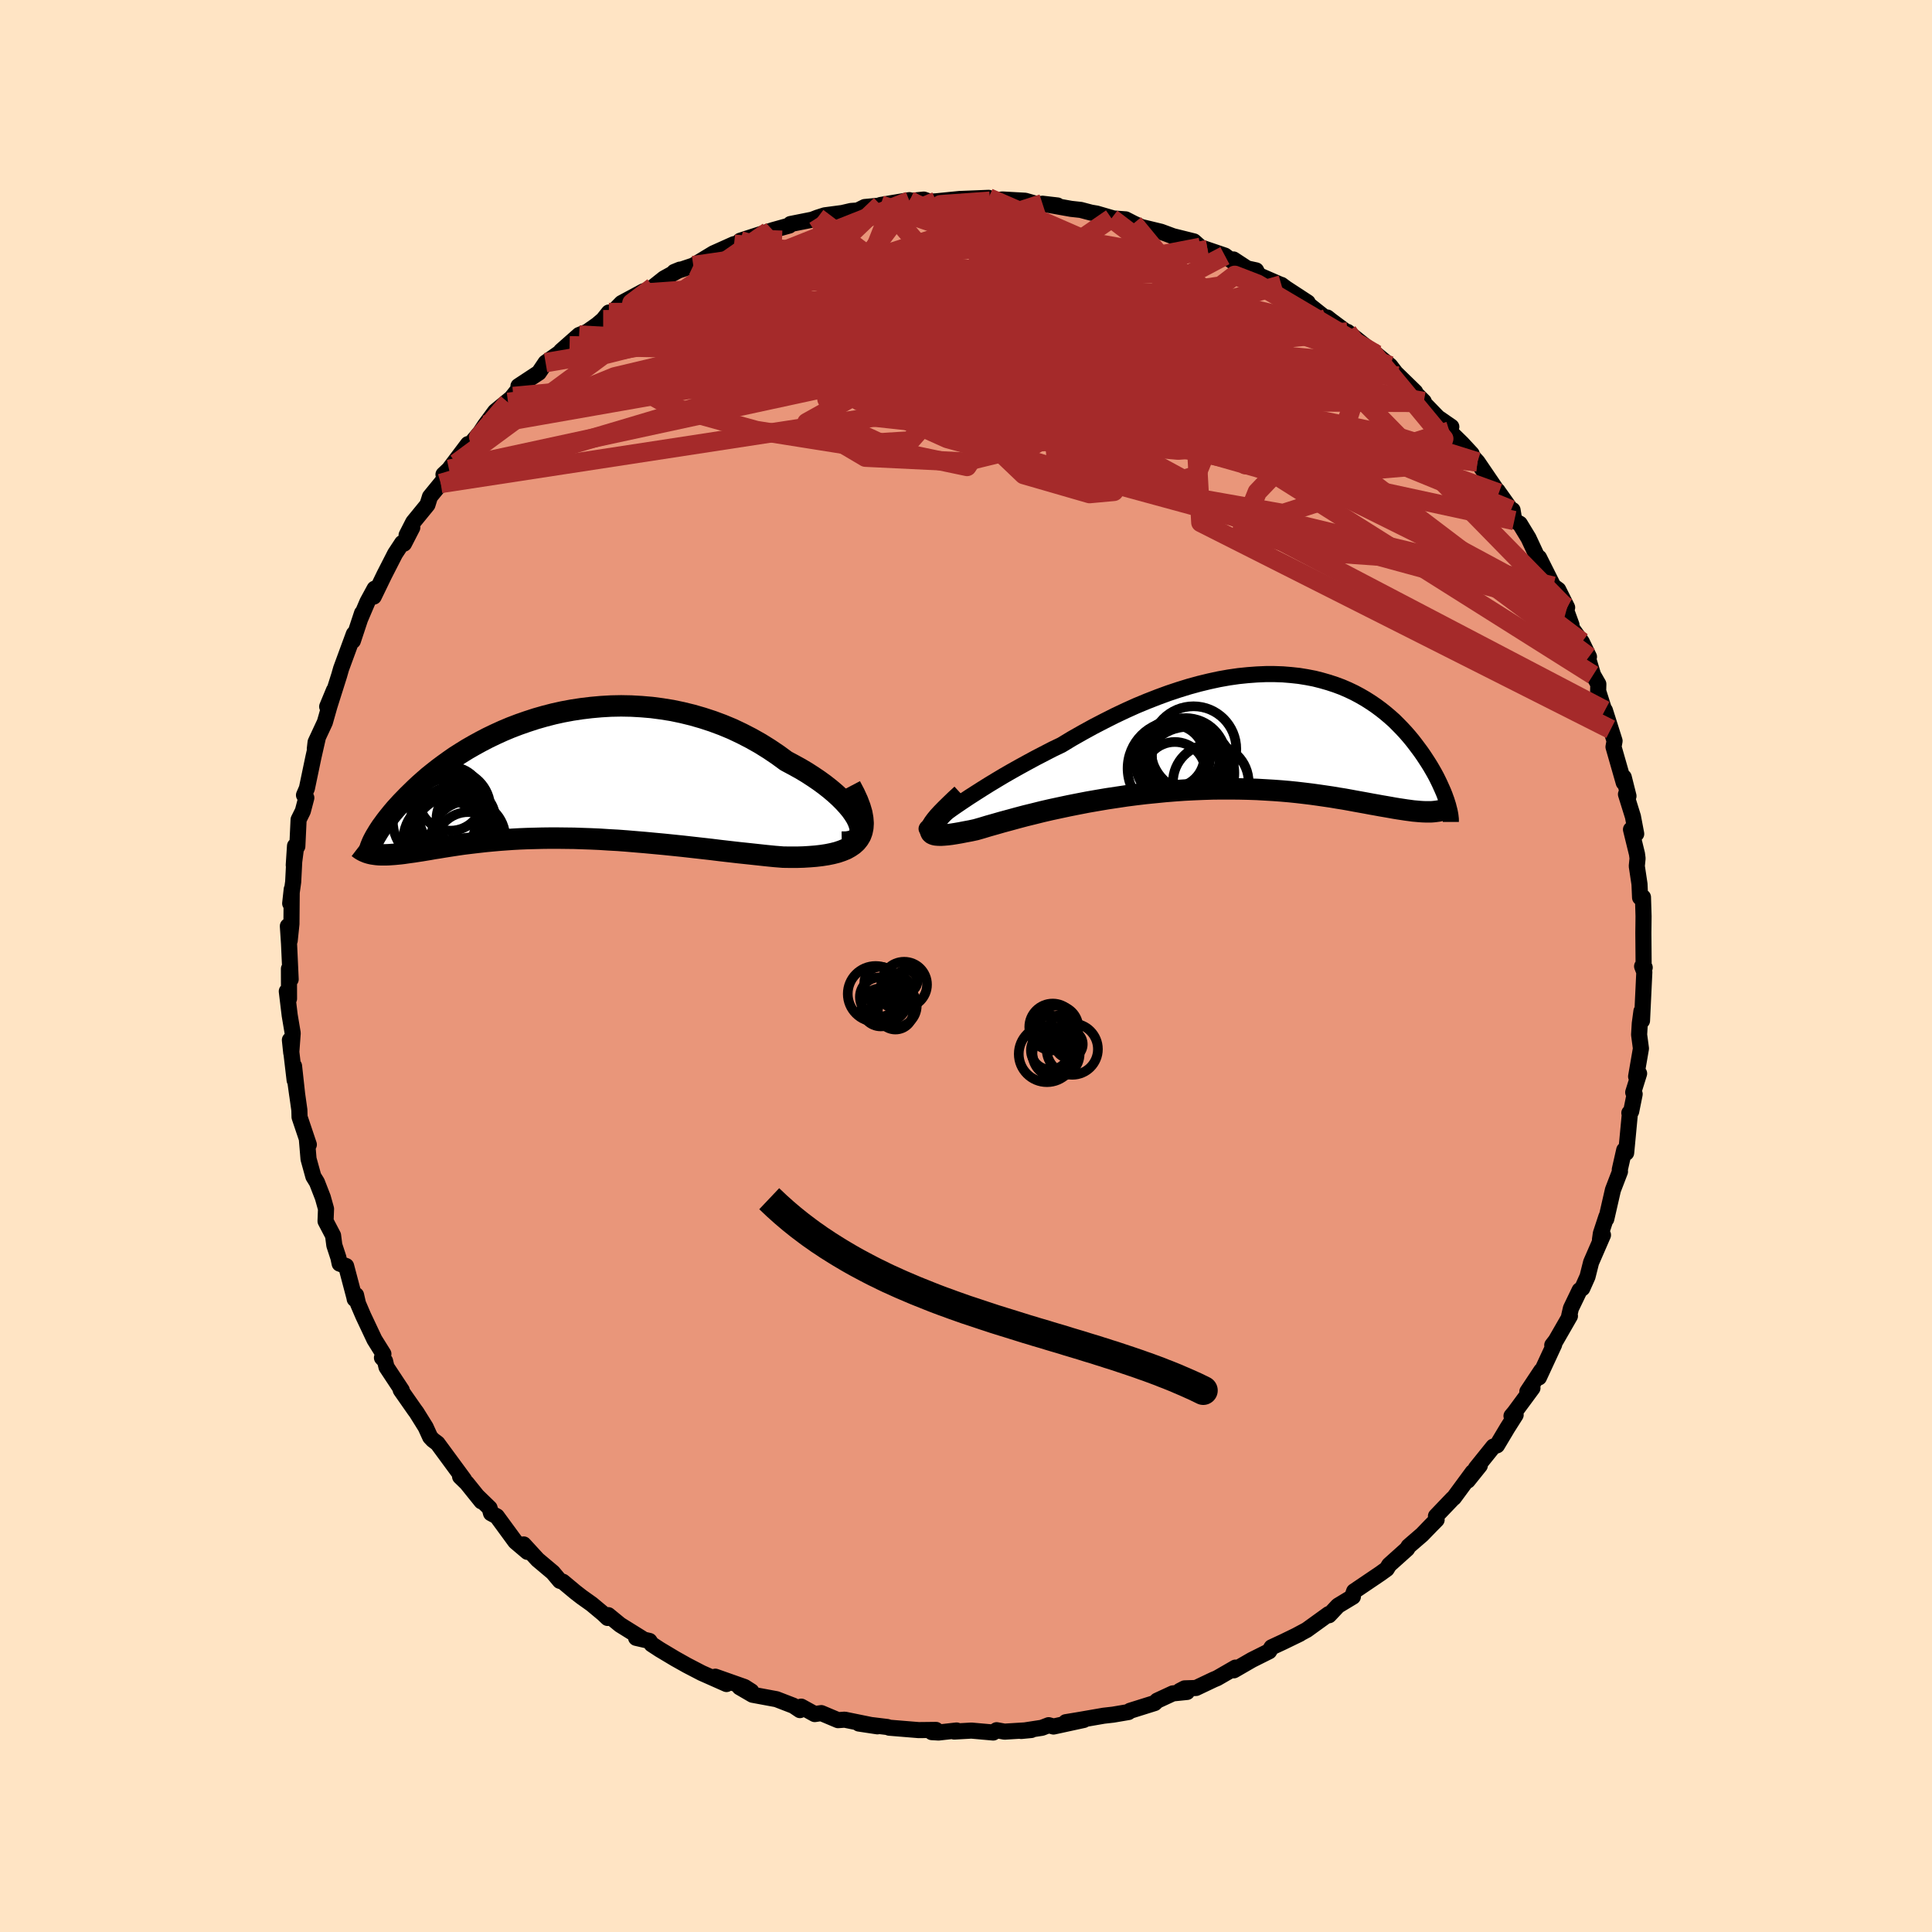 
  <svg viewBox="-100 -100 200 200" xmlns="http://www.w3.org/2000/svg" width="500" height="500" id="face-svg">
    <defs>
      <clipPath id="leftEyeClipPath">
        <polyline points="31.77,4.59 31.58,4.2 31.33,3.8 31.04,3.39 30.69,2.97 30.3,2.54 29.86,2.1 29.39,1.67 28.87,1.23 28.31,0.79 27.72,0.36 27.1,-0.06 26.45,-0.48 25.76,-0.89 25.05,-1.28 24.32,-1.67 23.46,-2.3 22.57,-2.9 21.64,-3.48 20.7,-4.01 19.73,-4.51 18.74,-4.98 17.73,-5.4 16.71,-5.78 15.67,-6.12 14.63,-6.42 13.57,-6.68 12.52,-6.9 11.46,-7.07 10.4,-7.21 9.34,-7.3 8.29,-7.36 7.24,-7.38 6.2,-7.36 5.17,-7.3 4.16,-7.21 3.16,-7.09 2.17,-6.94 1.2,-6.76 0.25,-6.55 -0.68,-6.31 -1.59,-6.05 -2.48,-5.76 -3.34,-5.46 -4.18,-5.14 -4.99,-4.8 -5.78,-4.44 -6.55,-4.07 -7.28,-3.69 -7.99,-3.3 -8.67,-2.91 -9.33,-2.5 -9.96,-2.1 -10.56,-1.68 -11.13,-1.27 -11.68,-0.86 -12.2,-0.45 -12.7,-0.05 -13.17,0.36 -13.61,0.75 -14.03,1.14 -14.43,1.53 -14.81,1.9 -15.17,2.27 -15.51,2.62 -15.83,2.97 -16.13,3.3 -16.41,3.63 -16.67,3.95 -16.92,4.26 -17.15,4.56 -17.36,4.85 -17.56,5.12 -17.74,5.39 -17.9,5.64 -18.05,5.89 -18.19,6.12 -18.31,6.34 -18.42,6.55 -18.51,6.74 -18.3,7.98 -18.08,8.01 -17.85,8.03 -17.61,8.04 -17.36,8.04 -17.1,8.04 -16.82,8.03 -16.54,8.01 -16.24,7.99 -15.93,7.96 -15.61,7.93 -15.28,7.89 -14.94,7.84 -14.58,7.79 -14.21,7.74 -13.83,7.68 -13.43,7.62 -13.01,7.55 -12.58,7.48 -12.14,7.4 -11.68,7.33 -11.2,7.25 -10.7,7.17 -10.18,7.09 -9.65,7.01 -9.1,6.93 -8.53,6.86 -7.94,6.79 -7.33,6.72 -6.7,6.65 -6.05,6.59 -5.38,6.53 -4.69,6.48 -3.98,6.43 -3.25,6.39 -2.5,6.36 -1.73,6.34 -0.95,6.32 -0.14,6.31 0.68,6.31 1.52,6.32 2.38,6.33 3.25,6.36 4.13,6.39 5.03,6.43 5.95,6.49 6.88,6.54 7.81,6.61 8.76,6.69 9.72,6.77 10.68,6.86 11.65,6.95 12.63,7.05 13.6,7.15 14.58,7.26 15.56,7.37 16.54,7.48 17.51,7.6 18.47,7.71 19.43,7.82 20.38,7.92 21.31,8.02 22.23,8.12 23.13,8.21 24.01,8.28 24.73,8.29 25.43,8.29 26.11,8.27 26.76,8.23 27.39,8.18 27.99,8.11 28.57,8.02 29.11,7.91 29.62,7.78 30.09,7.62 30.53,7.44 30.92,7.22 31.27,6.98 31.57,6.71 31.82,6.4" />
      </clipPath>
      <clipPath id="rightEyeClipPath">
        <polyline points="-30.89,7.81 -30.34,7.43 -29.75,7.03 -29.12,6.61 -28.45,6.18 -27.76,5.74 -27.04,5.29 -26.28,4.83 -25.51,4.37 -24.71,3.91 -23.89,3.45 -23.05,2.99 -22.2,2.53 -21.33,2.08 -20.46,1.63 -19.56,1.2 -18.47,0.54 -17.36,-0.09 -16.25,-0.7 -15.13,-1.28 -14.02,-1.84 -12.9,-2.37 -11.79,-2.87 -10.68,-3.33 -9.58,-3.76 -8.49,-4.16 -7.41,-4.52 -6.34,-4.85 -5.28,-5.14 -4.25,-5.39 -3.23,-5.61 -2.22,-5.79 -1.24,-5.93 -0.27,-6.03 0.67,-6.1 1.59,-6.14 2.49,-6.14 3.36,-6.11 4.21,-6.04 5.04,-5.95 5.84,-5.82 6.62,-5.67 7.37,-5.48 8.1,-5.27 8.8,-5.04 9.47,-4.79 10.12,-4.51 10.75,-4.21 11.35,-3.89 11.92,-3.56 12.47,-3.21 13,-2.85 13.5,-2.48 13.98,-2.1 14.44,-1.71 14.88,-1.32 15.29,-0.91 15.68,-0.51 16.06,-0.1 16.41,0.3 16.75,0.71 17.06,1.11 17.36,1.51 17.65,1.9 17.92,2.29 18.17,2.67 18.41,3.04 18.64,3.41 18.85,3.77 19.05,4.12 19.24,4.47 19.41,4.81 19.57,5.14 19.72,5.47 19.86,5.78 19.99,6.08 20.11,6.38 20.21,6.66 20.31,6.93 20.39,7.19 18.44,8.12 18.15,8.12 17.85,8.11 17.54,8.09 17.21,8.06 16.86,8.03 16.5,7.98 16.12,7.93 15.73,7.87 15.33,7.81 14.9,7.74 14.46,7.66 14,7.58 13.53,7.5 13.04,7.41 12.53,7.32 12,7.22 11.45,7.12 10.89,7.02 10.3,6.91 9.69,6.8 9.06,6.7 8.41,6.59 7.73,6.49 7.04,6.39 6.32,6.29 5.58,6.2 4.81,6.11 4.03,6.03 3.22,5.96 2.4,5.9 1.55,5.85 0.68,5.8 -0.2,5.77 -1.1,5.75 -2.02,5.74 -2.96,5.74 -3.91,5.75 -4.87,5.78 -5.84,5.82 -6.83,5.87 -7.82,5.94 -8.82,6.02 -9.82,6.12 -10.83,6.22 -11.84,6.34 -12.85,6.47 -13.85,6.62 -14.85,6.77 -15.85,6.94 -16.83,7.11 -17.81,7.3 -18.77,7.49 -19.71,7.69 -20.64,7.89 -21.55,8.1 -22.43,8.32 -23.29,8.53 -24.12,8.75 -24.92,8.97 -25.7,9.18 -26.43,9.39 -27.14,9.59 -27.8,9.79 -28.43,9.97 -28.99,10.09 -29.53,10.19 -30.04,10.29 -30.51,10.37 -30.95,10.44 -31.36,10.49 -31.72,10.52 -32.05,10.54 -32.34,10.53 -32.58,10.51 -32.78,10.46 -32.93,10.39 -33.04,10.29 -33.1,10.16 -33.1,10" />
      </clipPath>
      <filter id="fuzzy">
        <feTurbulence id="turbulence" baseFrequency="0.05" numOctaves="3" type="noise" result="noise" />
        <feDisplacementMap in="SourceGraphic" in2="noise" scale="2" />
      </filter>
      <linearGradient id="rainbowGradient" x1="0%" y1="0%" x2="100%" y2="0%">
        <stop offset="0%" style="stop-color: rgb(233, 236, 239); stop-opacity: 1" />
        <stop offset="50%" style="stop-color: rgb(255, 105, 180); stop-opacity: 1" />
        <stop offset="100%" style="stop-color: rgb(255, 127, 80); stop-opacity: 1" />
      </linearGradient>
    </defs>
    <rect x="-100" y="-100" width="100%" height="100%" fill="rgb(255, 228, 196)" />
    <polyline id="faceContour" points="70.26,0.16 69.99,0.03 70.22,0.63 69.98,5.66 69.92,4.69 69.75,5.95 69.68,7.11 69.87,8.54 69.37,11.44 69.68,11.13 69.07,13.08 69.22,13.26 68.86,15.05 68.67,15.21 68.72,15.33 68.34,19.34 68.14,19.05 67.68,21.08 67.7,21.28 66.97,23.18 66.28,26.19 66.29,25.96 65.72,27.69 65.63,28.32 65.94,27.85 64.71,30.68 64.34,32.15 63.8,33.36 63.52,33.57 62.62,35.44 62.44,36.22 62.52,36.23 61.06,38.77 60.69,39.25 60.89,39.18 59.31,42.59 59.55,41.89 58.11,44.06 58.64,43.69 56.78,46.21 56.47,46.58 56.9,46.47 56.05,47.81 54.97,49.62 54.59,49.75 52.78,52 53.19,51.71 51.94,53.27 52.45,52.4 50.5,55.05 50.4,55.12 48.65,56.95 48.72,57.32 48.07,57.98 47.21,58.87 45.82,60.07 45.66,60.34 43.81,62 43.55,62.42 42.9,62.89 40.18,64.73 39.99,65.26 40.05,65.29 38.51,66.22 37.58,67.21 37.54,67.09 35.27,68.73 34.13,69.34 34.56,69.13 32.81,69.98 31.63,70.53 31.38,70.94 29.6,71.83 27.73,72.91 27.89,72.63 26,73.72 25.62,73.88 23.81,74.74 22.63,74.78 22.13,75.04 22.88,75.15 21.41,75.3 19.79,76.05 19.53,76.3 16.98,77.1 16.82,77.23 15.23,77.5 14.26,77.61 11.72,78.05 10.33,78.28 12.19,78.05 9.06,78.73 8.56,78.59 7.86,78.86 5.71,79.19 6.76,79.09 3.99,79.26 3.17,79.11 2.82,79.35 0.56,79.15 -1.22,79.25 -0.97,79.14 -2.84,79.35 -3.54,79.31 -3.11,79.08 -4.9,79.1 -7.95,78.85 -7.97,78.84 -8.13,78.78 -11.09,78.42 -9.17,78.71 -12.56,78.02 -13.25,78.07 -14.98,77.34 -15.66,77.44 -17.06,76.67 -17.19,77.03 -17.86,76.58 -19.62,75.9 -22.1,75.44 -23.44,74.66 -22.22,75.09 -22.92,74.64 -25.95,73.57 -24.79,74.33 -27.36,73.19 -28.88,72.4 -30.11,71.71 -31.28,71.01 -31.7,70.76 -32.54,70.21 -32.77,69.87 -34.15,69.55 -33.56,69.6 -35.81,68.2 -37.03,67.2 -37.1,67.49 -37.55,67.06 -38.75,66.06 -39.79,65.32 -40.46,64.8 -41.73,63.74 -42.04,63.65 -42.77,62.78 -44.34,61.46 -45.79,59.88 -45.4,60.65 -46.65,59.59 -48.57,56.97 -49.17,56.65 -49.32,56.11 -50.57,54.9 -50.16,55.42 -51.68,53.53 -52.37,52.86 -51.96,53.16 -54.71,49.42 -55.19,49.06 -55.47,48.76 -55.94,47.73 -56.88,46.22 -57.08,45.95 -58.52,43.89 -58.41,43.91 -59.99,41.52 -60.14,40.89 -60.46,40.55 -60.31,40.16 -61.24,38.67 -62.4,36.21 -62.94,34.95 -63.14,34.07 -63.28,34.48 -63.31,34.31 -64.17,31.06 -64.84,30.81 -64.97,30.19 -65.39,28.91 -65.52,27.9 -66.3,26.41 -66.25,25.14 -66.58,23.96 -67.19,22.39 -67.56,21.79 -68.06,19.98 -68.23,17.96 -68.03,18.49 -68.99,15.64 -69.01,14.91 -69.42,12 -69.23,13.37 -69.56,10.36 -69.5,11.82 -69.99,7.66 -69.85,8.99 -69.7,6.95 -70.01,5.11 -70.31,2.62 -70.08,3.38 -70.09,0.29 -69.91,1.38 -70.08,-2.32 -70.2,-4.13 -70.01,-2.63 -69.83,-4.36 -69.8,-7.94 -69.96,-6.48 -69.65,-8.71 -69.46,-12.43 -69.59,-10.44 -69.37,-12.14 -69.22,-12.39 -69.09,-15.15 -68.65,-16.04 -68.29,-17.41 -68.53,-17.69 -68.23,-18.39 -67.55,-21.64 -67.1,-23.62 -67.41,-22.48 -67.33,-23.17 -66.37,-25.23 -65.43,-28.54 -66.13,-26.85 -65.89,-26.92 -64.89,-30.08 -64.69,-30.78 -63.37,-34.37 -63.47,-33.66 -62.52,-36.53 -62.72,-35.92 -61.96,-37.7 -61.22,-39.06 -61.31,-38.24 -60.22,-40.49 -59.1,-42.68 -58.37,-43.79 -58.18,-43.72 -57.32,-45.39 -57.91,-44.6 -57.22,-45.95 -55.75,-47.75 -55.49,-48.58 -54.37,-49.95 -52.77,-52.03 -54.09,-50.88 -53.52,-51.42 -51.55,-54.03 -51.35,-53.97 -50.3,-55.22 -49.79,-55.99 -48.74,-57.41 -46.86,-58.96 -46.37,-59.39 -47.41,-58.35 -46.03,-60.1 -46.33,-60.03 -44.22,-61.42 -43.52,-62.46 -41.04,-64.21 -41.93,-63.66 -40.05,-65.32 -39.22,-65.65 -38.18,-66.38 -37.56,-66.91 -36.97,-67.65 -36.62,-67.64 -35.65,-68.63 -33.38,-69.85 -33.16,-69.67 -32.38,-70.29 -31.26,-71.18 -29.61,-72.09 -30.2,-71.85 -28.23,-72.51 -27.19,-73.14 -26.15,-73.77 -24.01,-74.73 -23.24,-74.85 -22.16,-75.12 -23.37,-75.08 -20.47,-76.02 -20.01,-76.17 -18.29,-76.65 -18.17,-76.81 -15.91,-77.26 -15.37,-77.47 -14.62,-77.71 -12.8,-77.95 -11.9,-78.16 -11.21,-78.21 -10.48,-78.57 -7.6,-78.84 -8.84,-78.78 -5.86,-79.28 -5.85,-79.19 -4.37,-79.34 -3.74,-79.12 -3.09,-79.16 -0.66,-79.4 2.34,-79.52 0.53,-79.38 2.66,-79.33 2.49,-79.18 3.77,-79.35 6.12,-79.22 7.15,-78.93 7.74,-78.88 9.47,-78.73 7.92,-78.91 10.88,-78.38 11.88,-78.27 12.94,-77.99 13.53,-77.89 15.87,-77.21 15.06,-77.4 16.53,-77.29 17.35,-76.87 18.15,-76.5 20.18,-76.01 21.42,-75.55 23.59,-75.01 24.28,-74.4 25.01,-74.15 26.8,-73.54 28,-72.64 27.69,-73.14 29.11,-72.21 30.03,-72.01 30.28,-71.52 32.6,-70.51 32.65,-70.51 33.12,-70.16 35.37,-68.69 35.06,-68.79 37.3,-67.01 37.4,-67.13 37.8,-66.81 40.3,-64.95 39.5,-65.64 41.9,-63.73 42.48,-63.31 43.91,-62.14 44.74,-61.06 44.25,-61.62 46.5,-59.43 46.41,-59.41 47.39,-58.43 47.34,-58.34 48.85,-56.78 50.24,-55.82 50.04,-55.37 51.33,-54.11 52.35,-53.01 51.06,-54.25 52.95,-52.18 55.15,-48.95 55.03,-49.2 55.05,-49.16 56.43,-47.22 56.58,-47.2 56.76,-46.11 57.33,-45.78 58.23,-44.3 59.13,-42.37 59.32,-42.27 60.8,-39.32 61.31,-38.95 62.23,-37.11 61.99,-37.21 62.68,-35.31 62.69,-35.01 63.75,-33.54 64.49,-32.01 64.35,-32 64.92,-30.12 65.46,-29.18 65.44,-28.46 66.05,-26.54 66.74,-24.5 66.14,-26.46 67.14,-23.3 67.03,-22.68 68.09,-18.98 68.09,-19.54 68.58,-17.59 68.32,-17.78 69.04,-15.47 69.38,-13.68 68.84,-14.13 69.46,-11.6 69.52,-11.14 69.44,-10.34 69.72,-8.48 69.78,-7.09 70.08,-7.12 70.14,-5.15 70.13,-4.21 70.12,-3.45 70.15,0.17 70.26,0.16 69.99,0.03" fill="rgb(233, 150, 122)" stroke="black" stroke-width="1.667" stroke-linejoin="round" filter="url(#fuzzy)" />
    <g transform="translate(29.44 -24.08)">
      <polyline id="rightCountour" points="-30.89,7.81 -30.34,7.43 -29.75,7.03 -29.12,6.61 -28.45,6.18 -27.76,5.74 -27.04,5.29 -26.28,4.83 -25.51,4.37 -24.71,3.91 -23.89,3.45 -23.05,2.99 -22.2,2.53 -21.33,2.08 -20.46,1.63 -19.56,1.2 -18.47,0.54 -17.36,-0.09 -16.25,-0.7 -15.13,-1.28 -14.02,-1.84 -12.9,-2.37 -11.79,-2.87 -10.68,-3.33 -9.58,-3.76 -8.49,-4.16 -7.41,-4.52 -6.34,-4.85 -5.28,-5.14 -4.25,-5.39 -3.23,-5.61 -2.22,-5.79 -1.24,-5.93 -0.27,-6.03 0.67,-6.1 1.59,-6.14 2.49,-6.14 3.36,-6.11 4.21,-6.04 5.04,-5.95 5.84,-5.82 6.62,-5.67 7.37,-5.48 8.1,-5.27 8.8,-5.04 9.47,-4.79 10.12,-4.51 10.75,-4.21 11.35,-3.89 11.92,-3.56 12.47,-3.21 13,-2.85 13.5,-2.48 13.98,-2.1 14.44,-1.71 14.88,-1.32 15.29,-0.91 15.68,-0.51 16.06,-0.1 16.41,0.3 16.75,0.71 17.06,1.11 17.36,1.51 17.65,1.9 17.92,2.29 18.17,2.67 18.41,3.04 18.64,3.41 18.85,3.77 19.05,4.12 19.24,4.47 19.41,4.81 19.57,5.14 19.72,5.47 19.86,5.78 19.99,6.08 20.11,6.38 20.21,6.66 20.31,6.93 20.39,7.19 18.44,8.12 18.15,8.12 17.85,8.11 17.54,8.09 17.21,8.06 16.86,8.03 16.5,7.98 16.12,7.93 15.73,7.87 15.33,7.81 14.9,7.74 14.46,7.66 14,7.58 13.53,7.5 13.04,7.41 12.53,7.32 12,7.22 11.45,7.12 10.89,7.02 10.3,6.91 9.69,6.8 9.06,6.7 8.41,6.59 7.73,6.49 7.04,6.39 6.32,6.29 5.58,6.2 4.81,6.11 4.03,6.03 3.22,5.96 2.4,5.9 1.55,5.85 0.68,5.8 -0.2,5.77 -1.1,5.75 -2.02,5.74 -2.96,5.74 -3.91,5.75 -4.87,5.78 -5.84,5.82 -6.83,5.87 -7.82,5.94 -8.82,6.02 -9.82,6.12 -10.83,6.22 -11.84,6.34 -12.85,6.47 -13.85,6.62 -14.85,6.77 -15.85,6.94 -16.83,7.11 -17.81,7.3 -18.77,7.49 -19.71,7.69 -20.64,7.89 -21.55,8.1 -22.43,8.32 -23.29,8.53 -24.12,8.75 -24.92,8.97 -25.7,9.18 -26.43,9.39 -27.14,9.59 -27.8,9.79 -28.43,9.97 -28.99,10.09 -29.53,10.19 -30.04,10.29 -30.51,10.37 -30.95,10.44 -31.36,10.49 -31.72,10.52 -32.05,10.54 -32.34,10.53 -32.58,10.51 -32.78,10.46 -32.93,10.39 -33.04,10.29 -33.1,10.16 -33.1,10" fill="white" stroke="white" stroke-width="0" stroke-linejoin="round" filter="url(#fuzzy)" />
    </g>
    <g transform="translate(-42.94 -19.55)">
      <polyline id="leftCountour" points="31.77,4.59 31.58,4.2 31.33,3.8 31.04,3.39 30.69,2.97 30.3,2.54 29.86,2.1 29.39,1.67 28.87,1.23 28.31,0.79 27.72,0.36 27.1,-0.06 26.45,-0.48 25.76,-0.89 25.05,-1.28 24.32,-1.67 23.46,-2.3 22.57,-2.9 21.64,-3.48 20.7,-4.01 19.73,-4.51 18.74,-4.98 17.73,-5.4 16.71,-5.78 15.67,-6.12 14.63,-6.42 13.57,-6.68 12.52,-6.9 11.46,-7.07 10.4,-7.21 9.34,-7.3 8.29,-7.36 7.24,-7.38 6.2,-7.36 5.17,-7.3 4.16,-7.21 3.16,-7.09 2.17,-6.94 1.2,-6.76 0.25,-6.55 -0.68,-6.31 -1.59,-6.05 -2.48,-5.76 -3.34,-5.46 -4.18,-5.14 -4.99,-4.8 -5.78,-4.44 -6.55,-4.07 -7.28,-3.69 -7.99,-3.3 -8.67,-2.91 -9.33,-2.5 -9.96,-2.1 -10.56,-1.68 -11.13,-1.27 -11.68,-0.86 -12.2,-0.45 -12.7,-0.05 -13.17,0.36 -13.61,0.75 -14.03,1.14 -14.43,1.53 -14.81,1.9 -15.17,2.27 -15.51,2.62 -15.83,2.97 -16.13,3.3 -16.41,3.63 -16.67,3.95 -16.92,4.26 -17.15,4.56 -17.36,4.85 -17.56,5.12 -17.74,5.39 -17.9,5.64 -18.05,5.89 -18.19,6.12 -18.31,6.34 -18.42,6.55 -18.51,6.74 -18.3,7.98 -18.08,8.01 -17.85,8.03 -17.61,8.04 -17.36,8.04 -17.1,8.04 -16.82,8.03 -16.54,8.01 -16.24,7.99 -15.93,7.96 -15.61,7.93 -15.28,7.89 -14.94,7.84 -14.58,7.79 -14.21,7.74 -13.83,7.68 -13.43,7.62 -13.01,7.55 -12.58,7.48 -12.14,7.4 -11.68,7.33 -11.2,7.25 -10.7,7.17 -10.18,7.09 -9.65,7.01 -9.1,6.93 -8.53,6.86 -7.94,6.79 -7.33,6.72 -6.7,6.65 -6.05,6.59 -5.38,6.53 -4.69,6.48 -3.98,6.43 -3.25,6.39 -2.5,6.36 -1.73,6.34 -0.95,6.32 -0.14,6.31 0.68,6.31 1.52,6.32 2.38,6.33 3.25,6.36 4.13,6.39 5.03,6.43 5.95,6.49 6.88,6.54 7.81,6.61 8.76,6.69 9.72,6.77 10.68,6.86 11.65,6.95 12.63,7.05 13.6,7.15 14.58,7.26 15.56,7.37 16.54,7.48 17.51,7.6 18.47,7.71 19.43,7.82 20.38,7.92 21.31,8.02 22.23,8.12 23.13,8.21 24.01,8.28 24.73,8.29 25.43,8.29 26.11,8.27 26.76,8.23 27.39,8.18 27.99,8.11 28.57,8.02 29.11,7.91 29.62,7.78 30.09,7.62 30.53,7.44 30.92,7.22 31.27,6.98 31.57,6.71 31.82,6.4" fill="white" stroke="white" stroke-width="0" stroke-linejoin="round" filter="url(#fuzzy)" />
    </g>
    <g transform="translate(29.44 -24.08)">
      <polyline id="rightUpper" points="-33.49,9.88 -33.52,9.87 -33.48,9.8 -33.36,9.69 -33.18,9.53 -32.93,9.32 -32.63,9.08 -32.27,8.81 -31.86,8.5 -31.39,8.17 -30.89,7.81 -30.34,7.43 -29.75,7.03 -29.12,6.61 -28.45,6.18 -27.76,5.74 -27.04,5.29 -26.28,4.83 -25.51,4.37 -24.71,3.91 -23.89,3.45 -23.05,2.99 -22.2,2.53 -21.33,2.08 -20.46,1.63 -19.56,1.2 -18.47,0.54 -17.36,-0.09 -16.25,-0.7 -15.13,-1.28 -14.02,-1.84 -12.9,-2.37 -11.79,-2.87 -10.68,-3.33 -9.58,-3.76 -8.49,-4.16 -7.41,-4.52 -6.34,-4.85 -5.28,-5.14 -4.25,-5.39 -3.23,-5.61 -2.22,-5.79 -1.24,-5.93 -0.27,-6.03 0.67,-6.1 1.59,-6.14 2.49,-6.14 3.36,-6.11 4.21,-6.04 5.04,-5.95 5.84,-5.82 6.62,-5.67 7.37,-5.48 8.1,-5.27 8.8,-5.04 9.47,-4.79 10.12,-4.51 10.75,-4.21 11.35,-3.89 11.92,-3.56 12.47,-3.21 13,-2.85 13.5,-2.48 13.98,-2.1 14.44,-1.71 14.88,-1.32 15.29,-0.91 15.68,-0.51 16.06,-0.1 16.41,0.3 16.75,0.71 17.06,1.11 17.36,1.51 17.65,1.9 17.92,2.29 18.17,2.67 18.41,3.04 18.64,3.41 18.85,3.77 19.05,4.12 19.24,4.47 19.41,4.81 19.57,5.14 19.72,5.47 19.86,5.78 19.99,6.08 20.11,6.38 20.21,6.66 20.31,6.93 20.39,7.19 20.47,7.44 20.53,7.68 20.59,7.91 20.64,8.12 20.68,8.33 20.71,8.52 20.73,8.7 20.75,8.87 20.75,9.03 20.75,9.17" fill="none" stroke="black" stroke-width="1.667" stroke-linejoin="round" filter="url(#fuzzy)" />
      <polyline id="rightLower" points="-29.88,6.33 -30.5,6.9 -31.04,7.42 -31.52,7.89 -31.93,8.31 -32.28,8.69 -32.56,9.03 -32.78,9.33 -32.94,9.59 -33.05,9.81 -33.1,10 -33.1,10.16 -33.04,10.29 -32.93,10.39 -32.78,10.46 -32.58,10.51 -32.34,10.53 -32.05,10.54 -31.72,10.52 -31.36,10.49 -30.95,10.44 -30.51,10.37 -30.04,10.29 -29.53,10.19 -28.99,10.09 -28.43,9.97 -27.8,9.79 -27.14,9.59 -26.43,9.39 -25.7,9.18 -24.92,8.97 -24.12,8.75 -23.29,8.53 -22.43,8.32 -21.55,8.1 -20.64,7.89 -19.71,7.69 -18.77,7.49 -17.81,7.3 -16.83,7.11 -15.85,6.94 -14.85,6.77 -13.85,6.62 -12.85,6.47 -11.84,6.34 -10.83,6.22 -9.82,6.12 -8.82,6.02 -7.82,5.94 -6.83,5.87 -5.84,5.82 -4.87,5.78 -3.91,5.75 -2.96,5.74 -2.02,5.74 -1.1,5.75 -0.2,5.77 0.68,5.8 1.55,5.85 2.4,5.9 3.22,5.96 4.03,6.03 4.81,6.11 5.58,6.2 6.32,6.29 7.04,6.39 7.73,6.49 8.41,6.59 9.06,6.7 9.69,6.8 10.3,6.91 10.89,7.02 11.45,7.12 12,7.22 12.53,7.32 13.04,7.41 13.53,7.5 14,7.58 14.46,7.66 14.9,7.74 15.33,7.81 15.73,7.87 16.12,7.93 16.5,7.98 16.86,8.03 17.21,8.06 17.54,8.09 17.85,8.11 18.15,8.12 18.44,8.12 18.72,8.12 18.98,8.1 19.23,8.07 19.46,8.04 19.69,7.99 19.9,7.94 20.1,7.87 20.29,7.8 20.47,7.71 20.63,7.62" fill="none" stroke="black" stroke-width="2.222" stroke-linejoin="round" filter="url(#fuzzy)" />
      <circle r="3.92" cx="-4.1" cy="5.061" stroke="black" fill="none" stroke-width="1.0" filter="url(#fuzzy)" clip-path="url(#rightEyeClipPath)" /><circle r="4.79" cx="-6.45" cy="4.111" stroke="black" fill="none" stroke-width="1.0" filter="url(#fuzzy)" clip-path="url(#rightEyeClipPath)" /><circle r="4.366" cx="-7.535" cy="2.886" stroke="black" fill="none" stroke-width="1.0" filter="url(#fuzzy)" clip-path="url(#rightEyeClipPath)" /><circle r="3.236" cx="-8.005" cy="2.356" stroke="black" fill="none" stroke-width="1.0" filter="url(#fuzzy)" clip-path="url(#rightEyeClipPath)" /><circle r="3.53" cx="-6.66" cy="2.351" stroke="black" fill="none" stroke-width="1.0" filter="url(#fuzzy)" clip-path="url(#rightEyeClipPath)" /><circle r="4.432" cx="-5.89" cy="1.626" stroke="black" fill="none" stroke-width="1.0" filter="url(#fuzzy)" clip-path="url(#rightEyeClipPath)" /><circle r="3.182" cx="-7.825" cy="4.071" stroke="black" fill="none" stroke-width="1.0" filter="url(#fuzzy)" clip-path="url(#rightEyeClipPath)" /><circle r="3.418" cx="-7.565" cy="2.376" stroke="black" fill="none" stroke-width="1.0" filter="url(#fuzzy)" clip-path="url(#rightEyeClipPath)" /><circle r="4.872" cx="-7.84" cy="3.621" stroke="black" fill="none" stroke-width="1.0" filter="url(#fuzzy)" clip-path="url(#rightEyeClipPath)" /><circle r="4.194" cx="-6.705" cy="2.611" stroke="black" fill="none" stroke-width="1.0" filter="url(#fuzzy)" clip-path="url(#rightEyeClipPath)" />
      </g>
    <g transform="translate(-42.94 -19.55)">
      <polyline id="leftUpper" points="30.08,6.73 30.59,6.72 31.01,6.65 31.35,6.52 31.62,6.35 31.81,6.14 31.93,5.89 31.99,5.61 31.98,5.29 31.9,4.95 31.77,4.59 31.58,4.2 31.33,3.8 31.04,3.39 30.69,2.97 30.3,2.54 29.86,2.1 29.39,1.67 28.87,1.23 28.31,0.79 27.72,0.36 27.1,-0.06 26.45,-0.48 25.76,-0.89 25.05,-1.28 24.32,-1.67 23.46,-2.3 22.57,-2.9 21.64,-3.48 20.7,-4.01 19.73,-4.51 18.74,-4.98 17.73,-5.4 16.71,-5.78 15.67,-6.12 14.63,-6.42 13.57,-6.68 12.52,-6.9 11.46,-7.07 10.4,-7.21 9.34,-7.3 8.29,-7.36 7.24,-7.38 6.2,-7.36 5.17,-7.3 4.16,-7.21 3.16,-7.09 2.17,-6.94 1.2,-6.76 0.25,-6.55 -0.68,-6.31 -1.59,-6.05 -2.48,-5.76 -3.34,-5.46 -4.18,-5.14 -4.99,-4.8 -5.78,-4.44 -6.55,-4.07 -7.28,-3.69 -7.99,-3.3 -8.67,-2.91 -9.33,-2.5 -9.96,-2.1 -10.56,-1.68 -11.13,-1.27 -11.68,-0.86 -12.2,-0.45 -12.7,-0.05 -13.17,0.36 -13.61,0.75 -14.03,1.14 -14.43,1.53 -14.81,1.9 -15.17,2.27 -15.51,2.62 -15.83,2.97 -16.13,3.3 -16.41,3.63 -16.67,3.95 -16.92,4.26 -17.15,4.56 -17.36,4.85 -17.56,5.12 -17.74,5.39 -17.9,5.64 -18.05,5.89 -18.19,6.12 -18.31,6.34 -18.42,6.55 -18.51,6.74 -18.59,6.93 -18.66,7.1 -18.72,7.26 -18.76,7.41 -18.8,7.55 -18.82,7.68 -18.83,7.79 -18.84,7.9 -18.83,7.99 -18.82,8.08" fill="none" stroke="black" stroke-width="2.222" stroke-linejoin="round" filter="url(#fuzzy)" />
      <polyline id="leftLower" points="30.98,0.93 31.39,1.71 31.72,2.43 31.97,3.09 32.15,3.7 32.25,4.26 32.29,4.77 32.26,5.24 32.17,5.67 32.03,6.05 31.82,6.4 31.57,6.71 31.27,6.98 30.92,7.22 30.53,7.44 30.09,7.62 29.62,7.78 29.11,7.91 28.57,8.02 27.99,8.11 27.39,8.18 26.76,8.23 26.11,8.27 25.43,8.29 24.73,8.29 24.01,8.28 23.13,8.21 22.23,8.12 21.31,8.02 20.38,7.92 19.43,7.82 18.47,7.71 17.51,7.6 16.54,7.48 15.56,7.37 14.58,7.26 13.6,7.15 12.63,7.05 11.65,6.95 10.68,6.86 9.72,6.77 8.76,6.69 7.81,6.61 6.88,6.54 5.95,6.49 5.03,6.43 4.13,6.39 3.25,6.36 2.38,6.33 1.52,6.32 0.68,6.31 -0.14,6.31 -0.95,6.32 -1.73,6.34 -2.5,6.36 -3.25,6.39 -3.98,6.43 -4.69,6.48 -5.38,6.53 -6.05,6.59 -6.7,6.65 -7.33,6.72 -7.94,6.79 -8.53,6.86 -9.1,6.93 -9.65,7.01 -10.18,7.09 -10.7,7.17 -11.2,7.25 -11.68,7.33 -12.14,7.4 -12.58,7.48 -13.01,7.55 -13.43,7.62 -13.83,7.68 -14.21,7.74 -14.58,7.79 -14.94,7.84 -15.28,7.89 -15.61,7.93 -15.93,7.96 -16.24,7.99 -16.54,8.01 -16.82,8.03 -17.1,8.04 -17.36,8.04 -17.61,8.04 -17.85,8.03 -18.08,8.01 -18.3,7.98 -18.51,7.95 -18.7,7.91 -18.89,7.86 -19.08,7.8 -19.25,7.73 -19.41,7.66 -19.56,7.58 -19.71,7.49 -19.85,7.39 -19.98,7.29" fill="none" stroke="black" stroke-width="2.222" stroke-linejoin="round" filter="url(#fuzzy)" />
      <circle r="4.424" cx="-10.003" cy="6.346" stroke="black" fill="none" stroke-width="1.0" filter="url(#fuzzy)" clip-path="url(#leftEyeClipPath)" /><circle r="3.452" cx="-8.568" cy="7.066" stroke="black" fill="none" stroke-width="1.0" filter="url(#fuzzy)" clip-path="url(#leftEyeClipPath)" /><circle r="4.21" cx="-11.103" cy="6.506" stroke="black" fill="none" stroke-width="1.0" filter="url(#fuzzy)" clip-path="url(#leftEyeClipPath)" /><circle r="4.294" cx="-12.103" cy="4.551" stroke="black" fill="none" stroke-width="1.0" filter="url(#fuzzy)" clip-path="url(#leftEyeClipPath)" /><circle r="3.298" cx="-10.413" cy="2.241" stroke="black" fill="none" stroke-width="1.0" filter="url(#fuzzy)" clip-path="url(#leftEyeClipPath)" /><circle r="3.91" cx="-10.568" cy="4.021" stroke="black" fill="none" stroke-width="1.0" filter="url(#fuzzy)" clip-path="url(#leftEyeClipPath)" /><circle r="3.828" cx="-8.578" cy="6.291" stroke="black" fill="none" stroke-width="1.0" filter="url(#fuzzy)" clip-path="url(#leftEyeClipPath)" /><circle r="3.042" cx="-8.833" cy="4.281" stroke="black" fill="none" stroke-width="1.0" filter="url(#fuzzy)" clip-path="url(#leftEyeClipPath)" /><circle r="3.96" cx="-10.258" cy="3.226" stroke="black" fill="none" stroke-width="1.0" filter="url(#fuzzy)" clip-path="url(#leftEyeClipPath)" /><circle r="3.156" cx="-10.493" cy="4.231" stroke="black" fill="none" stroke-width="1.0" filter="url(#fuzzy)" clip-path="url(#leftEyeClipPath)" />
    </g>
    <g id="hairs">
      <polyline points="39.5,-65.64 41.02,-63.56 35.6,-66.58 29.12,-68.12 22.76,-66.75 17.13,-63.82 12.71,-61.53 9.64,-61.14 8.02,-62.38 8.07,-63.99 9.83,-64.75 12.68,-64.29 15.5,-63.22 17.43,-62.63 18.67,-63.1 20.28,-64.01 22.79,-63.59 24.79,-60.18 23.86,-53.9 24.31,-45.91 66.74,-24.5" fill="none" stroke="rgb(165, 42, 42)" stroke-width="2" stroke-linejoin="round" filter="url(#fuzzy)" /><polyline points="62.23,-37.11 32.41,-51.92 37.3,-50.25 39.85,-49.75 35.07,-51.81 25.81,-54.9 15.1,-57.87 4.86,-60.34 -3.91,-62.46 -11.07,-64.55 -16.84,-66.79 -21.26,-69.07 -24.18,-70.94 -25.89,-71.75 -27.12,-70.85 -27.09,-68.23 -18.31,-66.18 24.28,-74.4" fill="none" stroke="rgb(165, 42, 42)" stroke-width="2" stroke-linejoin="round" filter="url(#fuzzy)" /><polyline points="-47.41,-58.35 -50.45,-54.76 -46.8,-56.73 -36.38,-60.99 -21.08,-64.63 -4.71,-66.54 8.71,-67.02 16.75,-66.84 19.02,-66.62 16.75,-66.62 11.89,-66.78 6.32,-66.94 1.57,-66.9 -1.05,-66.37 -0.31,-64.91 4.88,-62.01 14.81,-57.8 28.04,-53.55 40.81,-51.27 48.58,-51.93 49.46,-54.59 41.9,-63.73" fill="none" stroke="rgb(165, 42, 42)" stroke-width="2" stroke-linejoin="round" filter="url(#fuzzy)" /><polyline points="63.75,-33.54 52.09,-41.77 36.41,-42.87 28.6,-45.2 30.15,-49.06 34.46,-53.57 35.82,-58.11 31.99,-62.47 23.3,-66.52 11.47,-69.77 -0.95,-71.43 -10.49,-70.9 -12.28,-68.37 -0.71,-64.83 24.19,-62.24 37.3,-67.01" fill="none" stroke="rgb(165, 42, 42)" stroke-width="2" stroke-linejoin="round" filter="url(#fuzzy)" /><polyline points="25.01,-74.15 11.44,-71.82 16.16,-70.63 17,-72.16 12.44,-74.06 4.09,-74.65 -6.27,-73.44 -16.45,-71.02 -24.11,-68.64 -27.76,-67.28 -27.73,-66.88 -25.65,-66.33 -22.79,-64.67 -19.18,-62.4 -16.43,-61.72 -20.43,-65.18 -20.01,-76.17" fill="none" stroke="rgb(165, 42, 42)" stroke-width="2" stroke-linejoin="round" filter="url(#fuzzy)" /><polyline points="50.04,-55.37 37.58,-51.41 28.92,-51.89 30.89,-52.76 33.18,-54.04 30.42,-55.83 22.37,-58.28 11.44,-61.29 0.64,-64.49 -7.88,-67.5 -13.43,-69.98 -16.57,-71.68 -18.42,-72.42 -19.78,-72.21 -20.76,-71.13 -20.73,-69.14 -18.87,-66.07 -14.69,-61.93 -8.56,-57.71 -1.71,-55.85 5.49,-58.5 19.56,-61.84 55.15,-48.95" fill="none" stroke="rgb(165, 42, 42)" stroke-width="2" stroke-linejoin="round" filter="url(#fuzzy)" /><polyline points="-35.65,-68.63 -34.26,-66.56 -22.36,-67.17 -7,-64.96 5.84,-61.14 11.84,-57.88 10.63,-56.51 4.94,-57.39 -1.09,-60.1 -3.73,-63.76 -1.43,-67.25 4.29,-69.6 9.64,-70.26 11,-69.35 7.98,-67.6 6.27,-66.31 15.77,-67.71 26.8,-73.54" fill="none" stroke="rgb(165, 42, 42)" stroke-width="2" stroke-linejoin="round" filter="url(#fuzzy)" /><polyline points="17.35,-76.87 28.69,-63.08 13.84,-64.82 1.45,-67.8 -2.22,-68.53 -0.04,-66.51 3.65,-62.98 6.5,-59.74 8.55,-58.03 10.9,-58.12 14.12,-59.62 17.41,-62 19.01,-64.76 17.22,-67.39 11.46,-69.27 2.83,-69.79 -5.89,-68.61 -10.92,-66.06 -9.26,-63.07 -2.02,-60.84 2.23,-60.82 -7.96,-65.85 -15.37,-77.47" fill="none" stroke="rgb(165, 42, 42)" stroke-width="2" stroke-linejoin="round" filter="url(#fuzzy)" /><polyline points="-33.16,-69.67 18.91,-60.01 31.03,-61.02 30.32,-62.78 28.05,-63.1 27.84,-61.87 29.31,-59.62 30.5,-57.08 29.71,-54.97 26.54,-53.72 21.96,-53.4 17.62,-53.78 14.95,-54.58 14.31,-55.67 14.65,-57.19 14.07,-59.29 11.27,-61.9 6.97,-64.52 3.48,-66.48 2.26,-67.32 1.55,-67.21 -3.82,-66.94 -37.56,-66.91" fill="none" stroke="rgb(165, 42, 42)" stroke-width="2" stroke-linejoin="round" filter="url(#fuzzy)" /><polyline points="41.9,-63.73 38.81,-54.53 14.15,-56.95 -4.43,-59.01 -9.92,-59.66 -6.85,-58.96 -1.56,-57.61 2.07,-56.88 3.06,-57.73 2.18,-60.1 0.75,-63.02 -0.22,-65.31 -0.23,-66.22 0.89,-65.68 3.02,-64.12 5.72,-62.24 10.41,-60.49 26.06,-56.58 62.23,-37.11" fill="none" stroke="rgb(165, 42, 42)" stroke-width="2" stroke-linejoin="round" filter="url(#fuzzy)" /><polyline points="62.23,-37.11 -1.93,-54.6 -13.44,-59.77 0.52,-58.65 18.73,-54.84 30.14,-51.59 33.22,-50.6 31.56,-51.83 29.39,-54.07 29.24,-55.77 31.5,-56.1 34.18,-56.15 33.27,-58.75 26.43,-65.12 21.38,-69.99 43.91,-62.14" fill="none" stroke="rgb(165, 42, 42)" stroke-width="2" stroke-linejoin="round" filter="url(#fuzzy)" /><polyline points="-54.37,-49.95 0.52,-58.36 20.29,-57.16 14.57,-59.19 1,-63.33 -8.13,-67.02 -8.91,-69.1 -3.9,-69.56 1.07,-68.76 0.52,-66.91 -7.32,-64.11 -18.49,-61 -24.18,-59.11 -15.88,-60.33 3.8,-66.26 -0.66,-79.4" fill="none" stroke="rgb(165, 42, 42)" stroke-width="2" stroke-linejoin="round" filter="url(#fuzzy)" /><polyline points="-5.85,-79.19 -18.53,-74.17 -16.22,-67.54 -5.98,-59.53 1.34,-53.63 0.11,-51.71 -6.78,-53.16 -12.96,-56.01 -14.4,-58.69 -11.43,-60.81 -6.97,-62.94 -3.24,-65.46 0.37,-67.88 6.46,-69.2 16.34,-68.83 28.11,-66.33 41.03,-58.63 61.99,-37.21" fill="none" stroke="rgb(165, 42, 42)" stroke-width="2" stroke-linejoin="round" filter="url(#fuzzy)" /><polyline points="7.92,-78.91 -20.04,-69.9 -20.9,-65.61 -6.77,-63.93 8.46,-63.1 18.16,-62.86 22.03,-63.11 22.3,-63.67 21.07,-64.34 19.41,-64.96 17.53,-65.43 15.42,-65.7 13.45,-65.74 12.53,-65.48 13.68,-64.84 16.96,-63.99 20.89,-63.53 22.91,-64.43 21.09,-67.29 15.5,-71.56 8.06,-75.58 1.08,-77.95 -2.63,-78.81 2.49,-79.18" fill="none" stroke="rgb(165, 42, 42)" stroke-width="2" stroke-linejoin="round" filter="url(#fuzzy)" /><polyline points="-8.84,-78.78 21.19,-68.62 19.62,-67.8 9.67,-67.69 2.52,-67.94 0.02,-68.78 -0.39,-69.69 -1.3,-70.02 -3.77,-69.64 -7.54,-68.97 -11.64,-68.6 -14.77,-68.65 -15.56,-68.68 -12.65,-68.14 -4.95,-67.2 7.07,-66.67 19.82,-67.04 26.94,-68.34 15.06,-77.4" fill="none" stroke="rgb(165, 42, 42)" stroke-width="2" stroke-linejoin="round" filter="url(#fuzzy)" /><polyline points="-32.38,-70.29 -34.59,-68.63 -31.28,-68.37 -25.93,-68.43 -22.25,-68.19 -20.55,-67.93 -19.95,-67.98 -20,-68.13 -20.44,-67.88 -20.57,-66.92 -19.43,-65.45 -16.49,-64.03 -12.08,-63.25 -7.23,-63.37 -3.02,-64.14 -0.09,-64.97 1.27,-65.36 0.97,-65.24 -0.88,-64.98 -3.6,-64.79 -5.76,-64.28 -6.34,-62.83 -7.26,-61.25 -13.47,-63.98 -7.6,-78.84" fill="none" stroke="rgb(165, 42, 42)" stroke-width="2" stroke-linejoin="round" filter="url(#fuzzy)" /><polyline points="-36.97,-67.65 0.49,-67.61 1.28,-70.02 2.13,-69.13 7.14,-65.56 10.15,-61.56 7.8,-58.58 1.81,-57 -4.57,-56.86 -9.9,-58.38 -14.23,-61.51 -17.01,-65.43 -16.49,-68.64 -11.9,-69.69 -5.25,-67.98 3.78,-64.26 44.74,-61.06" fill="none" stroke="rgb(165, 42, 42)" stroke-width="2" stroke-linejoin="round" filter="url(#fuzzy)" /><polyline points="43.91,-62.14 8.8,-63.21 9.08,-62.39 13.61,-60.4 15.41,-58.34 14.38,-56.89 13.09,-56.23 13.71,-56.43 16.59,-57.48 20.63,-59.22 24.26,-61.19 26.17,-62.78 25.66,-63.64 22.78,-63.86 18.36,-63.88 13.79,-64.04 10.49,-64.2 9.27,-63.74 9.96,-62.19 11.64,-60.01 12.82,-58.6 12.24,-58.11 16.42,-52.49 66.14,-26.46" fill="none" stroke="rgb(165, 42, 42)" stroke-width="2" stroke-linejoin="round" filter="url(#fuzzy)" /><polyline points="47.39,-58.43 17.15,-60.65 7.43,-56.73 -2.37,-56.72 -11.12,-59.31 -15.95,-62.57 -15.22,-65.59 -9.72,-67.95 -2.5,-69.46 2.81,-70.19 3.89,-70.36 0.94,-70.15 -3.51,-69.34 -5.68,-67.38 -2.1,-63.73 8.71,-58.65 23.84,-54.31 33.85,-55.07 25.39,-65.06 -5.85,-79.19" fill="none" stroke="rgb(165, 42, 42)" stroke-width="2" stroke-linejoin="round" filter="url(#fuzzy)" /><polyline points="-47.41,-58.35 -14.41,-62.52 -22.03,-62.99 -31.69,-62.11 -34.64,-60.27 -30.43,-57.85 -21.72,-55.44 -12.41,-53.96 -5.78,-54.36 -3.41,-57.04 -5.14,-61.25 -9.87,-65.2 -16.39,-67.06 -22.86,-66.3 -23.96,-63.83 -6.84,-60.05 52.95,-52.18" fill="none" stroke="rgb(165, 42, 42)" stroke-width="2" stroke-linejoin="round" filter="url(#fuzzy)" /><polyline points="43.91,-62.14 16.37,-64.64 6.14,-59.8 1.83,-54.83 5.98,-50.87 12.79,-48.9 15.31,-49.13 11.99,-50.72 6.27,-52.46 2.72,-53.55 3.66,-53.99 8.1,-54.29 12.61,-55.02 12.98,-56.48 6.41,-58.65 -6.15,-61.45 -18.95,-64.96 -24.41,-69.29 -21.79,-73.44 -28.23,-72.51" fill="none" stroke="rgb(165, 42, 42)" stroke-width="2" stroke-linejoin="round" filter="url(#fuzzy)" /><polyline points="-5.86,-79.28 37.31,-49.64 42.25,-49.48 31.38,-58.65 18.87,-66.72 11.75,-70.73 11.09,-71.4 14.05,-70.4 17.07,-68.82 18.52,-67.02 18.71,-65.42 17.38,-65.02 11.65,-66.66 -1.41,-69.42 -16.49,-71.44 -8.84,-78.78" fill="none" stroke="rgb(165, 42, 42)" stroke-width="2" stroke-linejoin="round" filter="url(#fuzzy)" /><polyline points="42.48,-63.31 30.17,-70.59 27.82,-71.5 26.38,-70.4 21.66,-69.7 14.38,-69.62 7.21,-69.44 2.33,-68.53 0.53,-66.89 1.22,-65.06 3.06,-63.7 4.59,-63.18 4.84,-63.3 3.53,-63.56 0.92,-63.53 -2.61,-63.29 -6.69,-63.4 -10.78,-64.46 -13.67,-66.46 -13.61,-68.47 -9.5,-69.06 -2.72,-67.45 1.78,-65.1 -0.33,-66.8 15.06,-77.4" fill="none" stroke="rgb(165, 42, 42)" stroke-width="2" stroke-linejoin="round" filter="url(#fuzzy)" /><polyline points="0.53,-79.38 1.53,-71.2 -6.79,-68.17 -11.29,-67.81 -14.43,-66.96 -15.8,-65.54 -14.21,-64.29 -9.68,-63.28 -3.22,-62.03 3.46,-60.22 8.01,-58.1 8.16,-56.36 3.13,-55.74 -5.11,-56.65 -12.23,-58.96 -13.81,-62.02 -8.25,-64.91 1.44,-66.57 8.66,-65.87 8.47,-61.3 9.43,-51.68 60.8,-39.32" fill="none" stroke="rgb(165, 42, 42)" stroke-width="2" stroke-linejoin="round" filter="url(#fuzzy)" /><polyline points="-33.38,-69.85 18.91,-58.06 27.34,-58.14 26.52,-59.82 27.91,-59.68 29.73,-59.21 28.87,-59.83 24.87,-61.25 18.76,-62.73 11.46,-64.29 4.1,-66.49 -1.06,-69.3 -1.11,-71.75 5.1,-72.58 13.46,-71.39 10.89,-69.59 -28.23,-72.51" fill="none" stroke="rgb(165, 42, 42)" stroke-width="2" stroke-linejoin="round" filter="url(#fuzzy)" /><polyline points="47.39,-58.43 -0.41,-67.26 -9.69,-70.19 -3.17,-69.34 5.97,-66.2 13.77,-62.2 20.63,-58.66 26.83,-56.69 31.45,-56.82 33.55,-58.73 33.32,-61.38 32.07,-63.46 31.28,-64.09 31.51,-63.24 31.81,-61.79 30.12,-60.92 24.37,-61.28 13.98,-62.43 1.21,-63.1 -8.1,-62.27 -6.43,-60.69 4.92,-62.17 -15.37,-77.47" fill="none" stroke="rgb(165, 42, 42)" stroke-width="2" stroke-linejoin="round" filter="url(#fuzzy)" /><polyline points="-53.52,-51.42 -1.72,-62.63 16.86,-64.93 20.24,-65.58 21,-64.83 21.77,-63.93 21.97,-63.87 22.1,-64.31 23.3,-64.21 25.59,-63.25 27.56,-62.17 27.71,-61.99 25.96,-62.89 23.46,-63.81 20.72,-63.49 15.74,-61.78 5.26,-59.92 -8.54,-59 -7.25,-58.55 47.34,-58.34" fill="none" stroke="rgb(165, 42, 42)" stroke-width="2" stroke-linejoin="round" filter="url(#fuzzy)" /><polyline points="-28.23,-72.51 7.12,-55.66 4.68,-60.65 3.46,-66.67 5.82,-68.9 8.19,-68.52 8.34,-67.69 6.42,-67.55 3.87,-68.07 1.95,-68.7 0.82,-68.97 -0.4,-68.81 -2.82,-68.46 -6.77,-68.31 -11.24,-68.61 -14.24,-69.42 -13.99,-70.52 -9.54,-71.45 -0.53,-71.71 12,-71.27 20.13,-71.75 2.34,-79.52" fill="none" stroke="rgb(165, 42, 42)" stroke-width="2" stroke-linejoin="round" filter="url(#fuzzy)" /><polyline points="32.65,-70.51 10.33,-64.11 14.98,-61.27 10.48,-61.83 0.37,-62.45 -5.71,-61.59 -3.82,-59.35 3.41,-56.72 10.48,-54.96 13.23,-55.05 10.93,-57.17 5.72,-60.57 0.64,-64 -2.14,-66.21 -1.86,-66.59 1.23,-65.46 6.2,-64.07 11.29,-63.96 13.97,-65.91 13.06,-68.76 13.08,-68.85 26.61,-60.2 64.49,-32.01" fill="none" stroke="rgb(165, 42, 42)" stroke-width="2" stroke-linejoin="round" filter="url(#fuzzy)" /><polyline points="-49.79,-55.99 -5.23,-63.81 10.24,-61.31 12.16,-58.27 10.7,-55.69 11.1,-53.01 14.8,-50.57 19.96,-49.56 23.83,-50.77 25.09,-53.89 24.21,-57.82 22,-61.56 18.7,-64.7 14.44,-67.23 10.55,-69.05 9.35,-69.78 11.69,-68.98 13.45,-66.7 4.99,-63.54 -21.92,-59.61 -54.37,-49.95" fill="none" stroke="rgb(165, 42, 42)" stroke-width="2" stroke-linejoin="round" filter="url(#fuzzy)" /><polyline points="-24.01,-74.73 12.14,-70.84 22.29,-68.85 25.03,-67.26 24.86,-66.49 21.94,-66.43 16.99,-66.62 11.91,-66.85 8.74,-67.12 8.48,-67.42 10.68,-67.75 13.83,-68.1 16.37,-68.48 17.28,-68.76 16.44,-68.7 14.38,-68.16 11.99,-67.32 10.26,-66.68 10.11,-66.69 11.91,-67.29 14.38,-67.89 13.4,-68.12 3.76,-68.67 -12.05,-70.95 -5.85,-79.19" fill="none" stroke="rgb(165, 42, 42)" stroke-width="2" stroke-linejoin="round" filter="url(#fuzzy)" /><polyline points="-20.47,-76.02 -30.97,-68.72 -25.5,-69.32 -15.09,-68.84 -2.33,-67.14 9.44,-65.79 17.06,-65.31 19.44,-65.26 17.35,-65.21 12.4,-65.34 6.36,-66.18 0.92,-68.04 -2.6,-70.69 -3.65,-73.49 -2.24,-75.64 1.84,-76.41 9.8,-75.44 21.33,-73.42 25.01,-74.15" fill="none" stroke="rgb(165, 42, 42)" stroke-width="2" stroke-linejoin="round" filter="url(#fuzzy)" /><polyline points="-23.37,-75.08 9.83,-65.4 9.74,-64.85 9.65,-61.51 13.58,-56.4 19.04,-52.24 22.12,-50.57 19.71,-51.52 11.54,-54.3 0.52,-57.75 -9.15,-60.94 -14.43,-63.41 -14.79,-65.15 -11.75,-66.3 -7.23,-66.97 -2.33,-66.98 2.44,-65.79 5.89,-62.7 10.36,-57.87 52.95,-52.18" fill="none" stroke="rgb(165, 42, 42)" stroke-width="2" stroke-linejoin="round" filter="url(#fuzzy)" /><polyline points="-52.77,-52.03 -37.55,-63.26 -25.71,-66.24 -13.24,-66.37 -3.01,-66.73 0.52,-67.53 -2.9,-67.71 -9.54,-66.34 -14.55,-63.52 -14.59,-60.41 -9.19,-58.57 -0.48,-58.87 8.36,-60.87 14.82,-62.95 17.96,-63.47 17.75,-62.08 13.86,-60.19 6.69,-59.34 6.59,-56.98 56.76,-46.11" fill="none" stroke="rgb(165, 42, 42)" stroke-width="2" stroke-linejoin="round" filter="url(#fuzzy)" /><polyline points="-40.05,-65.32 1.59,-63.05 26.4,-57.43 32.2,-57.99 26.02,-60.91 14.14,-63.59 1.75,-65.69 -7.47,-67.48 -12.27,-68.69 -13.29,-68.63 -11.48,-66.79 -7.78,-63.57 -3.77,-60.63 0.42,-60.63 13.21,-64.36 44.74,-61.06" fill="none" stroke="rgb(165, 42, 42)" stroke-width="2" stroke-linejoin="round" filter="url(#fuzzy)" /><polyline points="-46.86,-58.96 -0.43,-63.29 17.74,-58.66 11.89,-56.6 -1.71,-57.11 -11.06,-58.49 -12.72,-59.86 -9.16,-61.25 -4.51,-62.79 -1.36,-64.25 0.07,-65.04 1.14,-64.66 3.19,-63.2 6.51,-61.34 10.04,-60.06 12.07,-60.14 11.31,-61.88 7.79,-64.99 2.99,-68.73 -0.95,-71.97 -2.24,-73.5 -1.23,-72.27 -6.44,-67.06 -49.79,-55.99" fill="none" stroke="rgb(165, 42, 42)" stroke-width="2" stroke-linejoin="round" filter="url(#fuzzy)" /><polyline points="63.75,-33.54 26.7,-61.65 7.7,-70.4 -4.6,-72.32 -13.03,-71.87 -17.86,-70.42 -18.64,-68.3 -15.84,-65.77 -11.31,-63.31 -7.28,-61.51 -4.85,-60.84 -3.52,-61.37 -1.88,-62.69 1.02,-64.14 4.98,-65.05 9.08,-65.06 12.57,-64.2 15.19,-62.89 16.55,-61.78 15.44,-61.6 10.59,-62.9 3.17,-65.79 -2.21,-69.5 -5.35,-71.65 -33.16,-69.67" fill="none" stroke="rgb(165, 42, 42)" stroke-width="2" stroke-linejoin="round" filter="url(#fuzzy)" /><polyline points="-20.01,-76.17 -32.05,-65.06 -24.06,-63.63 -15.76,-65.26 -11.08,-67.79 -8.9,-70.25 -8.58,-72.08 -9.58,-72.99 -10.64,-73.01 -10,-72.32 -6.39,-71.14 0.15,-69.6 8.27,-67.78 15.83,-65.91 20.84,-64.44 22.11,-63.96 19.61,-64.84 14.29,-66.81 7.83,-68.89 2.47,-69.68 1.23,-68.08 7.7,-64.07 23.81,-59.09 43.95,-54.99 52.95,-52.18" fill="none" stroke="rgb(165, 42, 42)" stroke-width="2" stroke-linejoin="round" filter="url(#fuzzy)" /><polyline points="64.92,-30.12 27.05,-53.99 24.73,-55.19 24.37,-53.13 23.53,-53.7 22.89,-56.82 21.46,-60.83 18.53,-64.18 14.92,-65.9 12.59,-65.66 13.42,-63.72 17.9,-60.85 24.71,-58.08 31.32,-56.32 35.29,-56.07 35.38,-57.2 32.2,-59.06 27.94,-60.56 25.43,-60.64 26.35,-58.9 28.72,-56.7 26.51,-57.5 18.78,-63.56 39.5,-65.64" fill="none" stroke="rgb(165, 42, 42)" stroke-width="2" stroke-linejoin="round" filter="url(#fuzzy)" /><polyline points="-41.04,-64.21 3.37,-63.19 4.78,-58.98 -5.5,-57.34 -9.43,-56.81 -4.7,-56.3 4.1,-55.91 12.03,-55.94 16.33,-56.45 16.81,-57.24 15.02,-57.86 12.82,-57.67 10.71,-56.25 7.09,-53.97 -0.23,-52.18 -10.41,-52.67 -16.48,-56.26 -7.58,-61.21 21.06,-61.69 56.43,-47.22" fill="none" stroke="rgb(165, 42, 42)" stroke-width="2" stroke-linejoin="round" filter="url(#fuzzy)" /><polyline points="-43.52,-62.46 -6.83,-68.7 6.46,-69.24 6.21,-70.03 3.6,-70.9 1.45,-71.24 -1,-70.51 -3.46,-68.27 -3.69,-64.34 0.74,-59 10.23,-53.26 22.34,-48.69 32.82,-46.84 37.79,-48.44 35.63,-52.94 27.32,-58.8 15.66,-64.48 4.03,-69.43 -4.28,-73.89 -7.25,-77.39 -3.09,-79.16" fill="none" stroke="rgb(165, 42, 42)" stroke-width="2" stroke-linejoin="round" filter="url(#fuzzy)" />
    </g>
    
        <g id="pointNose">
          <g id="rightNose"><circle r="1.424" cx="10.662" cy="8.096" stroke="black" fill="none" stroke-width="1.0" filter="url(#fuzzy)" /><circle r="2.248" cx="9.382" cy="6.352" stroke="black" fill="none" stroke-width="1.0" filter="url(#fuzzy)" /><circle r="1.996" cx="8.718" cy="8.728" stroke="black" fill="none" stroke-width="1.0" filter="url(#fuzzy)" /><circle r="2.654" cx="11.002" cy="8.608" stroke="black" fill="none" stroke-width="1.0" filter="url(#fuzzy)" /><circle r="2.444" cx="9.322" cy="9.076" stroke="black" fill="none" stroke-width="1.0" filter="url(#fuzzy)" /><circle r="2.916" cx="8.378" cy="9.108" stroke="black" fill="none" stroke-width="1.0" filter="url(#fuzzy)" /><circle r="2.424" cx="8.974" cy="6.312" stroke="black" fill="none" stroke-width="1.0" filter="url(#fuzzy)" /><circle r="1.866" cx="8.722" cy="9.004" stroke="black" fill="none" stroke-width="1.0" filter="url(#fuzzy)" /><circle r="1.606" cx="8.73" cy="6.72" stroke="black" fill="none" stroke-width="1.0" filter="url(#fuzzy)" /><circle r="1.312" cx="10.01" cy="6.312" stroke="black" fill="none" stroke-width="1.0" filter="url(#fuzzy)" /></g>
          <g id="leftNose"><circle r="1.828" cx="-7.304" cy="4.748" stroke="black" fill="none" stroke-width="1.0" filter="url(#fuzzy)" /><circle r="1.972" cx="-8.82" cy="4.28" stroke="black" fill="none" stroke-width="1.0" filter="url(#fuzzy)" /><circle r="2.364" cx="-6.4" cy="1.924" stroke="black" fill="none" stroke-width="1.0" filter="url(#fuzzy)" /><circle r="2.234" cx="-7.332" cy="4.116" stroke="black" fill="none" stroke-width="1.0" filter="url(#fuzzy)" /><circle r="2.034" cx="-8.952" cy="3.212" stroke="black" fill="none" stroke-width="1.0" filter="url(#fuzzy)" /><circle r="1.702" cx="-7.232" cy="2.712" stroke="black" fill="none" stroke-width="1.0" filter="url(#fuzzy)" /><circle r="1.642" cx="-8.884" cy="1.728" stroke="black" fill="none" stroke-width="1.0" filter="url(#fuzzy)" /><circle r="1.796" cx="-7.964" cy="3.848" stroke="black" fill="none" stroke-width="1.0" filter="url(#fuzzy)" /><circle r="1.16" cx="-6.184" cy="1.584" stroke="black" fill="none" stroke-width="1.0" filter="url(#fuzzy)" /><circle r="2.884" cx="-9.356" cy="2.884" stroke="black" fill="none" stroke-width="1.0" filter="url(#fuzzy)" /></g>
        </g>
      
    <g id="mouth">
      <polyline points="-20.37,24.09 -19.99,24.45 -19.61,24.81 -19.22,25.16 -18.83,25.51 -18.43,25.85 -18.04,26.18 -17.63,26.51 -17.23,26.83 -16.82,27.14 -16.41,27.45 -15.99,27.76 -15.57,28.05 -15.15,28.35 -14.72,28.63 -14.29,28.92 -13.86,29.19 -13.43,29.46 -12.99,29.73 -12.55,29.99 -12.11,30.25 -11.67,30.5 -11.22,30.75 -10.77,30.99 -10.32,31.23 -9.86,31.47 -9.41,31.7 -8.95,31.92 -8.49,32.15 -8.03,32.37 -7.56,32.58 -7.1,32.79 -6.63,33 -6.16,33.2 -5.69,33.4 -5.22,33.6 -4.75,33.79 -4.27,33.98 -3.8,34.17 -3.32,34.36 -2.85,34.54 -2.37,34.72 -1.89,34.89 -1.41,35.07 -0.93,35.24 -0.45,35.41 0.03,35.58 0.52,35.74 1,35.9 1.48,36.06 1.96,36.22 2.45,36.38 2.93,36.54 3.41,36.69 3.89,36.84 4.38,36.99 4.86,37.14 5.34,37.29 5.82,37.44 6.3,37.59 6.78,37.73 7.26,37.88 7.74,38.02 8.22,38.16 8.7,38.31 9.17,38.45 9.65,38.59 10.12,38.73 10.59,38.88 11.06,39.02 11.53,39.16 12,39.3 12.47,39.45 12.93,39.59 13.4,39.73 13.86,39.88 14.32,40.02 14.77,40.17 15.23,40.31 15.68,40.46 16.13,40.61 16.58,40.76 17.03,40.91 17.47,41.06 17.91,41.21 18.35,41.37 18.79,41.52 19.22,41.68 19.65,41.84 20.08,42 20.5,42.17 20.92,42.33 21.34,42.5 21.76,42.67 22.17,42.85 22.57,43.02 22.98,43.2 23.38,43.38 23.78,43.56 24.17,43.75 24.56,43.94 24.17,43.75 23.78,43.56 23.38,43.38 22.98,43.2 22.57,43.02 22.17,42.85 21.76,42.67 21.34,42.5 20.92,42.33 20.5,42.17 20.08,42 19.65,41.84 19.22,41.68 18.79,41.52 18.35,41.37 17.91,41.21 17.47,41.06 17.03,40.91 16.58,40.76 16.13,40.61 15.68,40.46 15.23,40.31 14.77,40.17 14.32,40.02 13.86,39.88 13.4,39.73 12.93,39.59 12.47,39.45 12,39.3 11.53,39.16 11.06,39.02 10.59,38.88 10.12,38.73 9.65,38.59 9.17,38.45 8.7,38.31 8.22,38.16 7.74,38.02 7.26,37.88 6.78,37.73 6.3,37.59 5.82,37.44 5.34,37.29 4.86,37.14 4.38,36.99 3.89,36.84 3.41,36.69 2.93,36.54 2.45,36.38 1.96,36.22 1.48,36.06 1,35.9 0.52,35.74 0.03,35.58 -0.45,35.41 -0.93,35.24 -1.41,35.07 -1.89,34.89 -2.37,34.72 -2.85,34.54 -3.32,34.36 -3.8,34.17 -4.27,33.98 -4.75,33.79 -5.22,33.6 -5.69,33.4 -6.16,33.2 -6.63,33 -7.1,32.79 -7.56,32.58 -8.03,32.37 -8.49,32.15 -8.95,31.92 -9.41,31.7 -9.86,31.47 -10.32,31.23 -10.77,30.99 -11.22,30.75 -11.67,30.5 -12.11,30.25 -12.55,29.99 -12.99,29.73 -13.43,29.46 -13.86,29.19 -14.29,28.92 -14.72,28.63 -15.15,28.35 -15.57,28.05 -15.99,27.76 -16.41,27.45 -16.82,27.14 -17.23,26.83 -17.63,26.51 -18.04,26.18 -18.43,25.85 -18.83,25.51 -19.22,25.16 -19.61,24.81 -19.99,24.45" fill="rgb(215,127,140)" stroke="black" stroke-width="3" stroke-linejoin="round" filter="url(#fuzzy)" />
    </g>
  </svg>
  